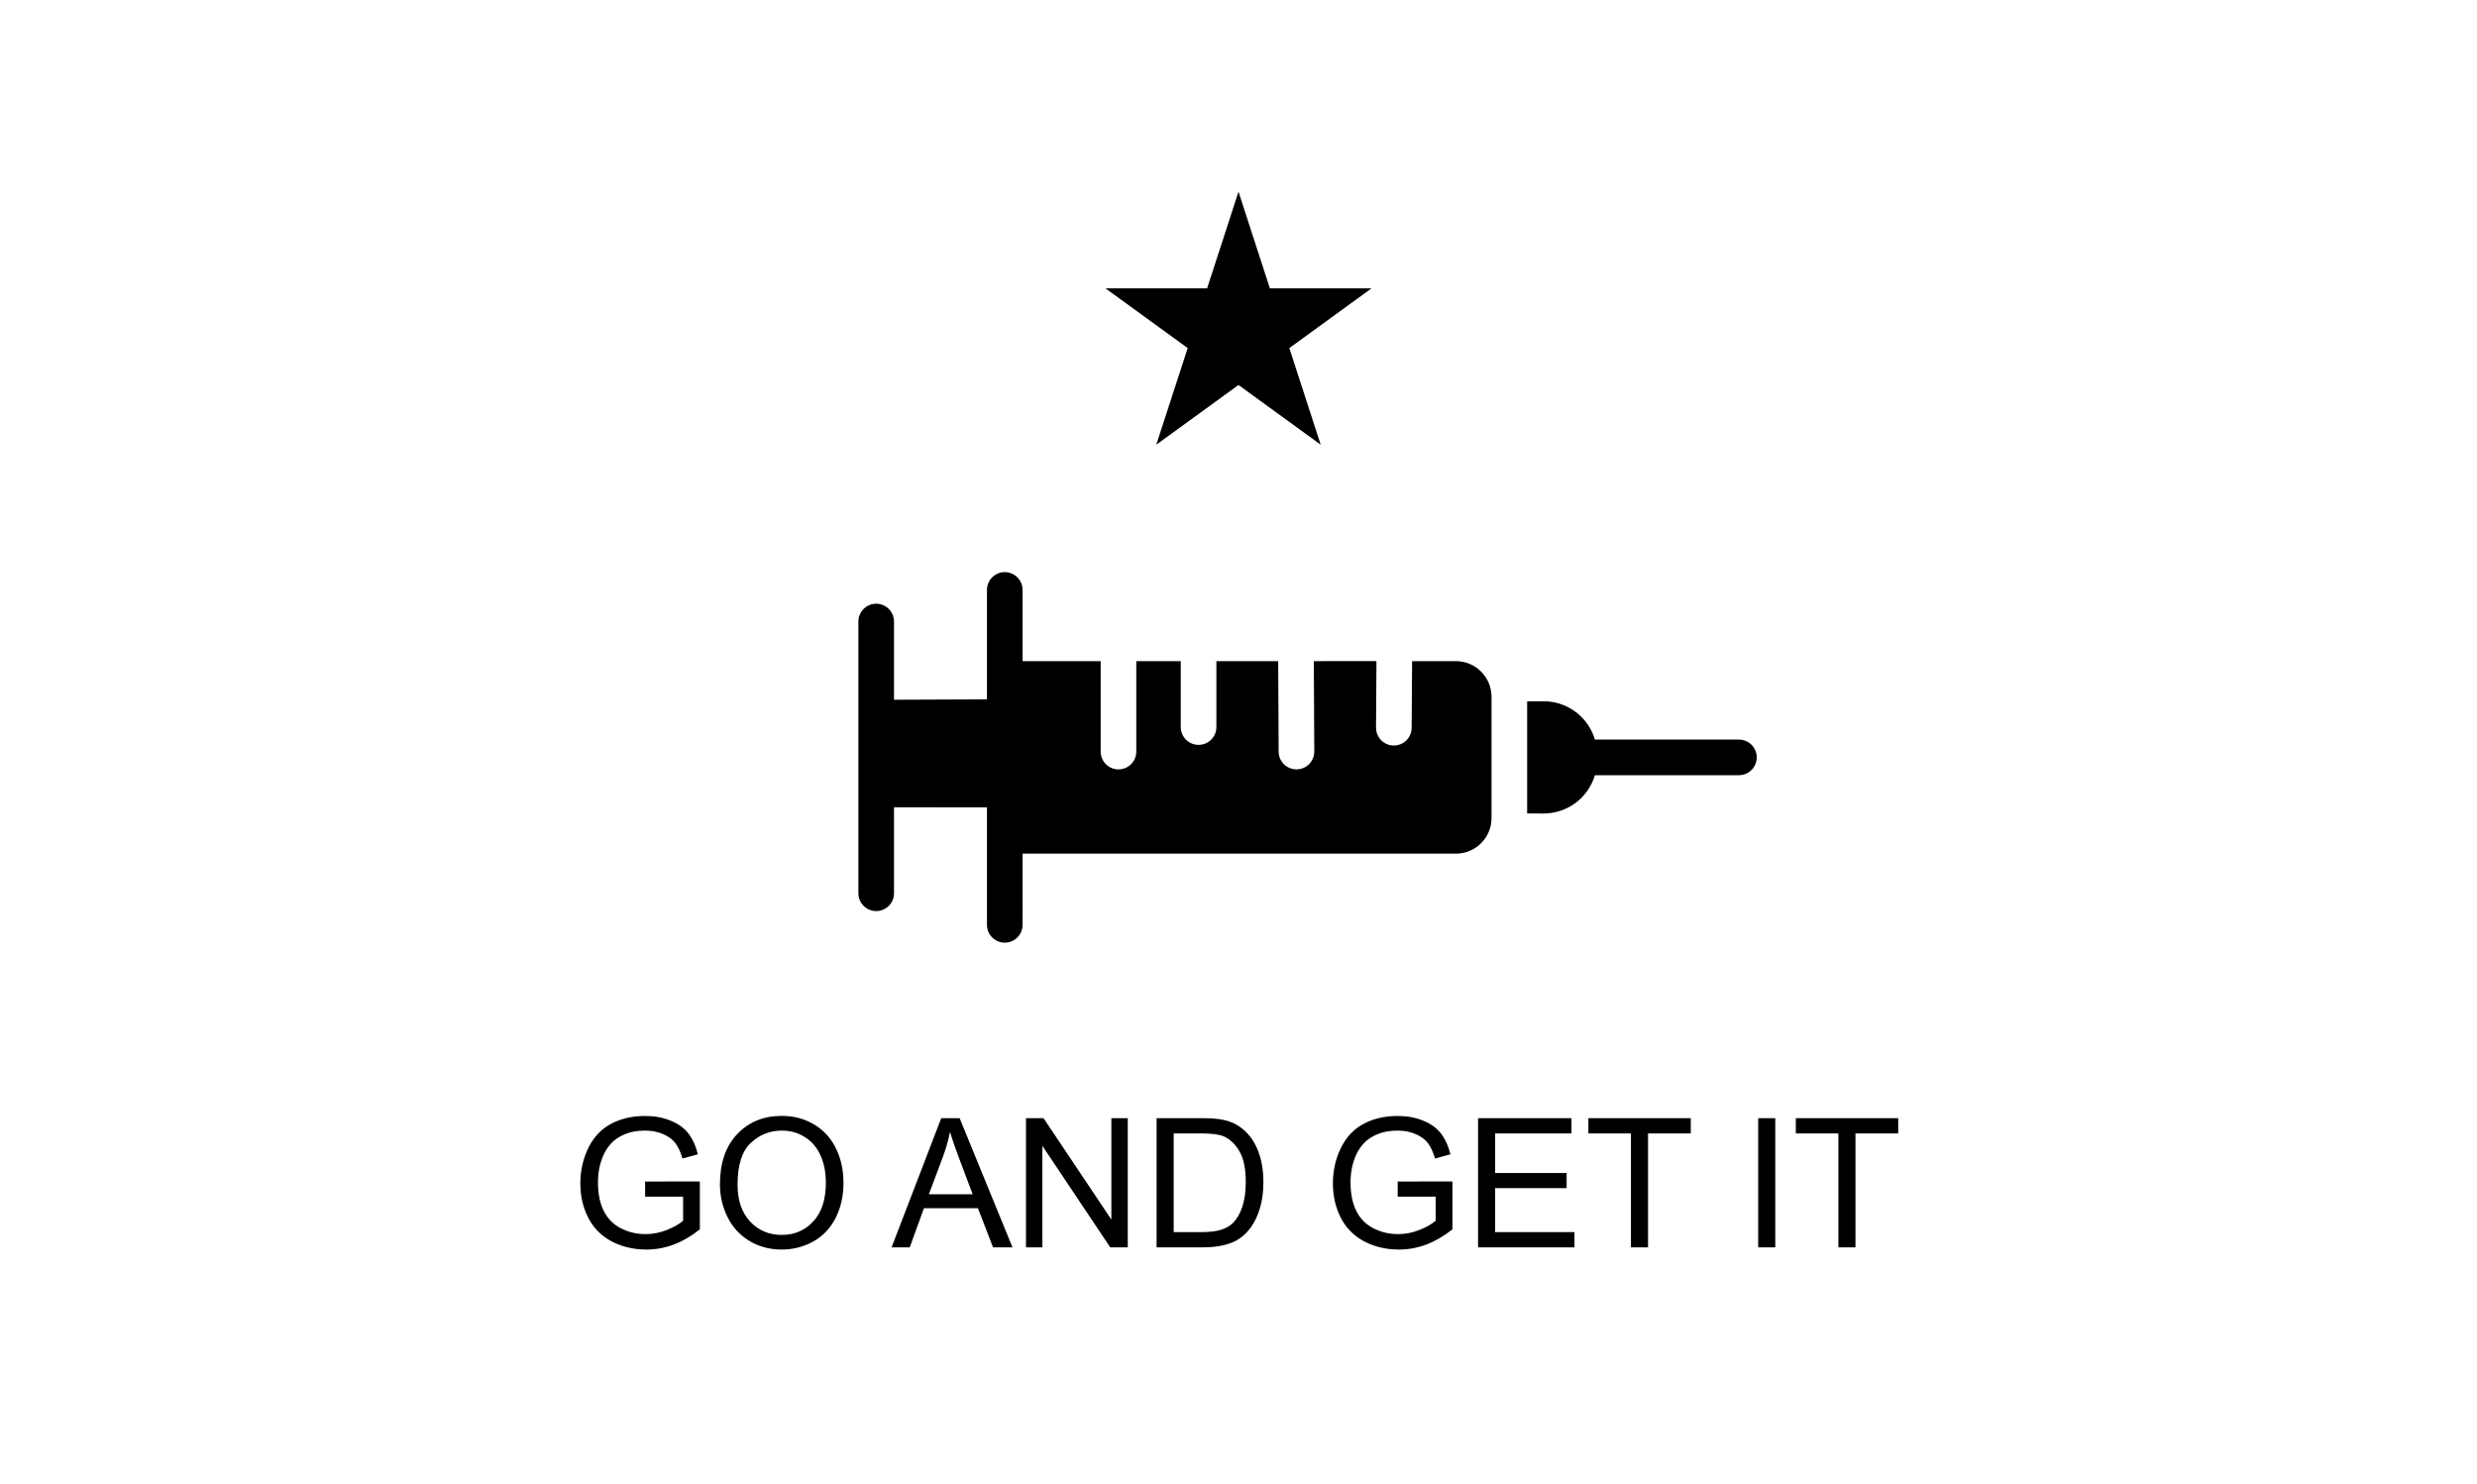 <svg width="1098" height="658" viewBox="0 0 1098 658" fill="none" xmlns="http://www.w3.org/2000/svg">
<rect width="1098" height="658" fill="white"/>
<path d="M684.125 360.666C694.672 360.716 703.984 353.795 706.977 343.682L770.828 343.682C775.186 343.682 778.722 340.146 778.724 335.786C778.724 331.423 775.188 327.887 770.826 327.887L706.979 327.887C705.862 324.092 703.807 320.637 701.002 317.845L700.956 317.799C696.498 313.336 690.434 310.853 684.125 310.906L676.953 310.941L676.953 360.631L684.125 360.666Z" fill="black"/>
<path d="M380.5 396.016C380.5 400.379 384.036 403.915 388.399 403.915C392.761 403.915 396.297 400.379 396.295 396.018L396.295 357.933L437.498 357.935V410.024C437.498 414.387 441.034 417.923 445.396 417.923C449.757 417.921 453.293 414.385 453.295 410.024L453.293 378.459L645.366 378.459C654.091 378.459 661.16 371.389 661.16 362.664L661.16 308.903C661.15 300.185 654.084 293.119 645.366 293.108L625.952 293.108L625.753 322.628C625.753 325.459 624.235 328.077 621.775 329.486C619.314 330.891 616.289 330.871 613.846 329.432C611.407 327.992 609.922 325.355 609.959 322.521L610.153 293.106L582.387 293.108L582.594 333.159C582.616 337.518 579.1 341.073 574.737 341.095C570.377 341.119 566.823 337.601 566.799 333.24L566.594 293.108L539.197 293.108V322.334C539.197 326.696 535.661 330.232 531.301 330.23C526.938 330.23 523.402 326.694 523.4 322.334L523.402 293.111L503.694 293.108V333.205C503.696 337.566 500.16 341.102 495.798 341.102C491.435 341.102 487.899 337.566 487.901 333.205L487.899 293.111H453.29L453.293 261.545C453.29 257.184 449.754 253.649 445.392 253.649C441.034 253.649 437.498 257.184 437.498 261.547L437.498 310.051L396.295 310.227L396.297 275.555C396.295 271.195 392.759 267.659 388.399 267.661C384.038 267.659 380.502 271.195 380.502 275.558L380.5 396.016Z" fill="black"/>
<path d="M549 85L562.92 127.841H607.965L571.523 154.318L585.443 197.159L549 170.682L512.557 197.159L526.477 154.318L490.034 127.841H535.08L549 85Z" fill="black"/>
<path d="M285.969 530.539V523.82L310.227 523.781V545.031C306.503 548 302.661 550.24 298.703 551.75C294.745 553.234 290.682 553.977 286.516 553.977C280.891 553.977 275.773 552.779 271.164 550.383C266.581 547.961 263.117 544.471 260.773 539.914C258.43 535.357 257.258 530.266 257.258 524.641C257.258 519.068 258.417 513.872 260.734 509.055C263.078 504.211 266.438 500.617 270.812 498.273C275.188 495.93 280.227 494.758 285.93 494.758C290.07 494.758 293.807 495.435 297.141 496.789C300.5 498.117 303.13 499.979 305.031 502.375C306.932 504.771 308.378 507.896 309.367 511.75L302.531 513.625C301.672 510.708 300.604 508.417 299.328 506.75C298.052 505.083 296.229 503.755 293.859 502.766C291.49 501.75 288.859 501.242 285.969 501.242C282.505 501.242 279.51 501.776 276.984 502.844C274.458 503.885 272.414 505.266 270.852 506.984C269.315 508.703 268.117 510.591 267.258 512.648C265.799 516.19 265.07 520.031 265.07 524.172C265.07 529.276 265.943 533.547 267.688 536.984C269.458 540.422 272.023 542.974 275.383 544.641C278.742 546.307 282.31 547.141 286.086 547.141C289.367 547.141 292.57 546.516 295.695 545.266C298.82 543.99 301.19 542.635 302.805 541.203V530.539H285.969ZM319.133 525.109C319.133 515.604 321.685 508.169 326.789 502.805C331.893 497.414 338.482 494.719 346.555 494.719C351.841 494.719 356.607 495.982 360.852 498.508C365.096 501.034 368.326 504.562 370.539 509.094C372.779 513.599 373.898 518.716 373.898 524.445C373.898 530.253 372.727 535.448 370.383 540.031C368.039 544.615 364.719 548.091 360.422 550.461C356.125 552.805 351.49 553.977 346.516 553.977C341.125 553.977 336.307 552.674 332.062 550.07C327.818 547.466 324.602 543.911 322.414 539.406C320.227 534.901 319.133 530.135 319.133 525.109ZM326.945 525.227C326.945 532.128 328.794 537.57 332.492 541.555C336.216 545.513 340.878 547.492 346.477 547.492C352.18 547.492 356.867 545.487 360.539 541.477C364.237 537.466 366.086 531.776 366.086 524.406C366.086 519.745 365.292 515.682 363.703 512.219C362.141 508.729 359.836 506.034 356.789 504.133C353.768 502.206 350.37 501.242 346.594 501.242C341.229 501.242 336.607 503.091 332.727 506.789C328.872 510.461 326.945 516.607 326.945 525.227ZM395.227 553L417.219 495.734H425.383L448.82 553H440.188L433.508 535.656H409.562L403.273 553H395.227ZM411.75 529.484H431.164L425.188 513.625C423.365 508.807 422.01 504.849 421.125 501.75C420.396 505.422 419.367 509.068 418.039 512.688L411.75 529.484ZM454.797 553V495.734H462.57L492.648 540.695V495.734H499.914V553H492.141L462.062 508V553H454.797ZM512.688 553V495.734H532.414C536.867 495.734 540.266 496.008 542.609 496.555C545.891 497.31 548.69 498.677 551.008 500.656C554.029 503.208 556.281 506.477 557.766 510.461C559.276 514.419 560.031 518.951 560.031 524.055C560.031 528.404 559.523 532.258 558.508 535.617C557.492 538.977 556.19 541.763 554.602 543.977C553.013 546.164 551.268 547.896 549.367 549.172C547.492 550.422 545.214 551.372 542.531 552.023C539.875 552.674 536.815 553 533.352 553H512.688ZM520.266 546.242H532.492C536.268 546.242 539.224 545.891 541.359 545.188C543.521 544.484 545.24 543.495 546.516 542.219C548.312 540.422 549.706 538.013 550.695 534.992C551.711 531.945 552.219 528.26 552.219 523.938C552.219 517.948 551.229 513.352 549.25 510.148C547.297 506.919 544.914 504.758 542.102 503.664C540.07 502.883 536.802 502.492 532.297 502.492H520.266V546.242ZM619.562 530.539V523.82L643.82 523.781V545.031C640.096 548 636.255 550.24 632.297 551.75C628.339 553.234 624.276 553.977 620.109 553.977C614.484 553.977 609.367 552.779 604.758 550.383C600.174 547.961 596.711 544.471 594.367 539.914C592.023 535.357 590.852 530.266 590.852 524.641C590.852 519.068 592.01 513.872 594.328 509.055C596.672 504.211 600.031 500.617 604.406 498.273C608.781 495.93 613.82 494.758 619.523 494.758C623.664 494.758 627.401 495.435 630.734 496.789C634.094 498.117 636.724 499.979 638.625 502.375C640.526 504.771 641.971 507.896 642.961 511.75L636.125 513.625C635.266 510.708 634.198 508.417 632.922 506.75C631.646 505.083 629.823 503.755 627.453 502.766C625.083 501.75 622.453 501.242 619.562 501.242C616.099 501.242 613.104 501.776 610.578 502.844C608.052 503.885 606.008 505.266 604.445 506.984C602.909 508.703 601.711 510.591 600.852 512.648C599.393 516.19 598.664 520.031 598.664 524.172C598.664 529.276 599.536 533.547 601.281 536.984C603.052 540.422 605.617 542.974 608.977 544.641C612.336 546.307 615.904 547.141 619.68 547.141C622.961 547.141 626.164 546.516 629.289 545.266C632.414 543.99 634.784 542.635 636.398 541.203V530.539H619.562ZM655.188 553V495.734H696.594V502.492H662.766V520.031H694.445V526.75H662.766V546.242H697.922V553H655.188ZM722.961 553V502.492H704.094V495.734H749.484V502.492H730.539V553H722.961ZM779.367 553V495.734H786.945V553H779.367ZM814.914 553V502.492H796.047V495.734H841.438V502.492H822.492V553H814.914Z" fill="black"/>
</svg>
